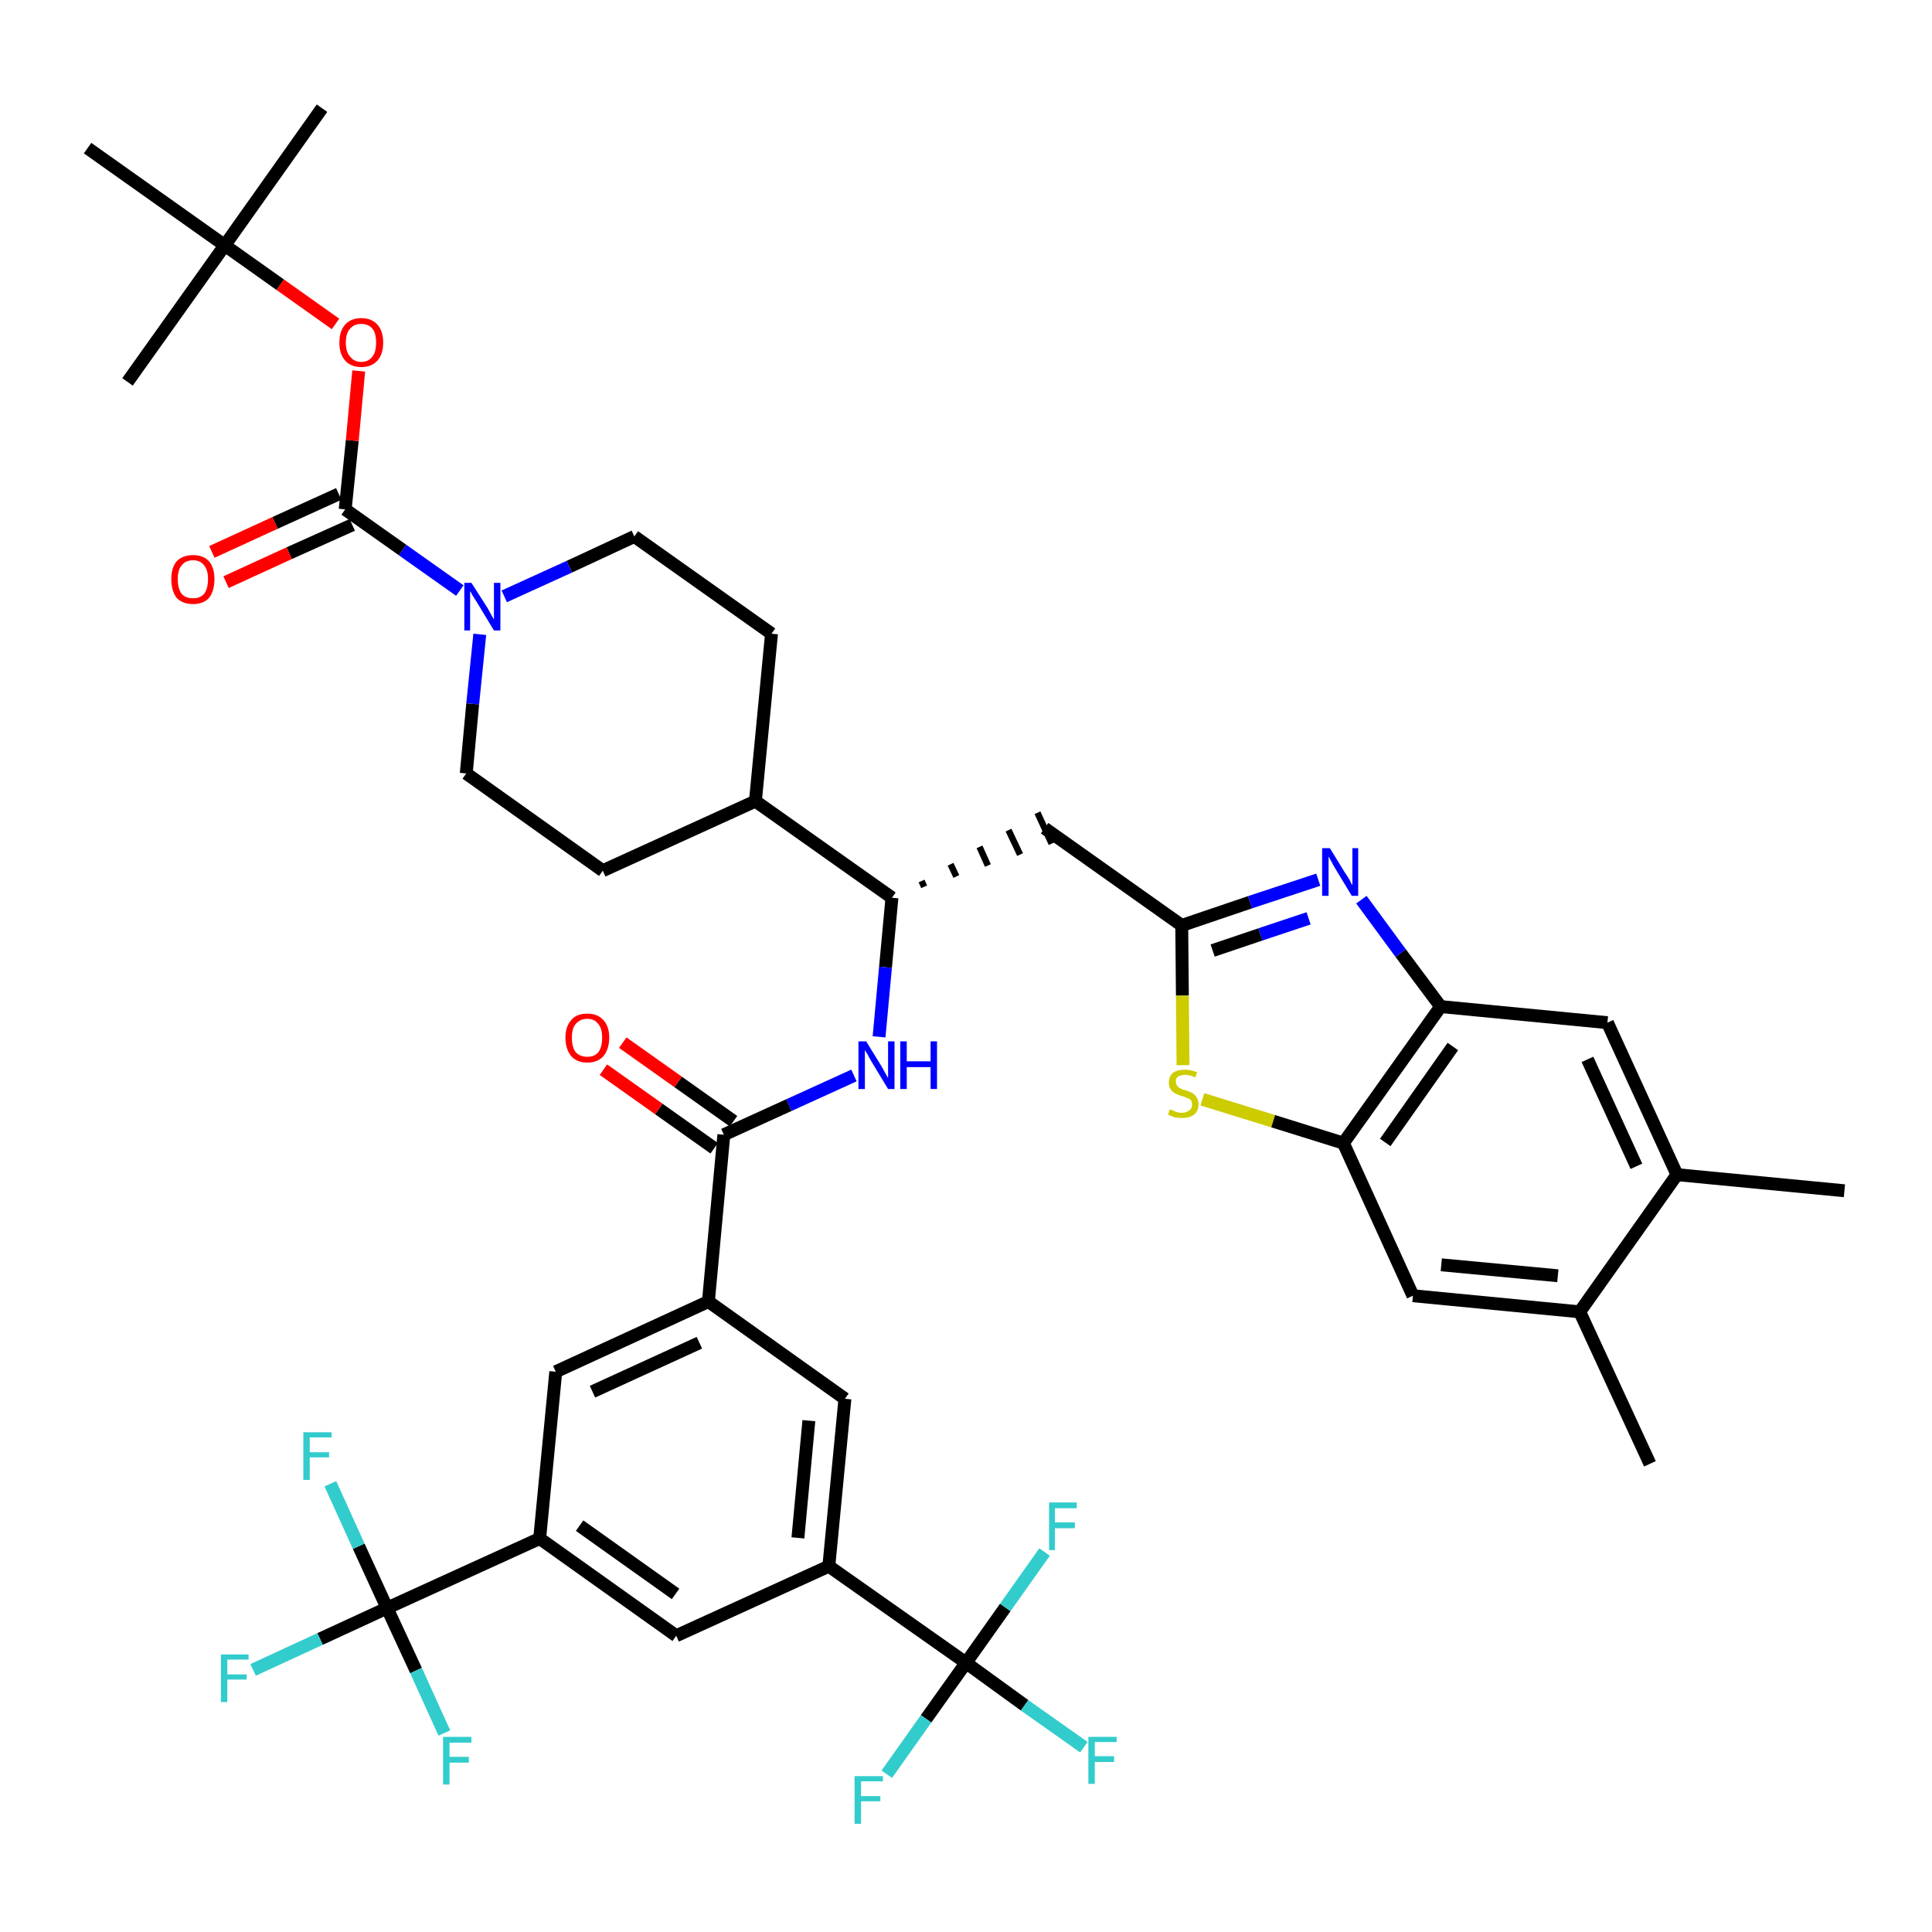 <?xml version='1.0' encoding='iso-8859-1'?>
<svg version='1.1' baseProfile='full'
              xmlns='http://www.w3.org/2000/svg'
                      xmlns:rdkit='http://www.rdkit.org/xml'
                      xmlns:xlink='http://www.w3.org/1999/xlink'
                  xml:space='preserve'
width='300px' height='300px' viewBox='0 0 300 300'>
<!-- END OF HEADER -->
<path class='bond-0 atom-0 atom-1' d='M 286.4,184.9 L 260.4,182.4' style='fill:none;fill-rule:evenodd;stroke:#000000;stroke-width:2.0px;stroke-linecap:butt;stroke-linejoin:miter;stroke-opacity:1' />
<path class='bond-1 atom-1 atom-2' d='M 260.4,182.4 L 249.6,158.8' style='fill:none;fill-rule:evenodd;stroke:#000000;stroke-width:2.0px;stroke-linecap:butt;stroke-linejoin:miter;stroke-opacity:1' />
<path class='bond-1 atom-1 atom-2' d='M 254.1,181.1 L 246.5,164.5' style='fill:none;fill-rule:evenodd;stroke:#000000;stroke-width:2.0px;stroke-linecap:butt;stroke-linejoin:miter;stroke-opacity:1' />
<path class='bond-42 atom-41 atom-1' d='M 245.3,203.7 L 260.4,182.4' style='fill:none;fill-rule:evenodd;stroke:#000000;stroke-width:2.0px;stroke-linecap:butt;stroke-linejoin:miter;stroke-opacity:1' />
<path class='bond-2 atom-2 atom-3' d='M 249.6,158.8 L 223.7,156.3' style='fill:none;fill-rule:evenodd;stroke:#000000;stroke-width:2.0px;stroke-linecap:butt;stroke-linejoin:miter;stroke-opacity:1' />
<path class='bond-3 atom-3 atom-4' d='M 223.7,156.3 L 217.5,148.0' style='fill:none;fill-rule:evenodd;stroke:#000000;stroke-width:2.0px;stroke-linecap:butt;stroke-linejoin:miter;stroke-opacity:1' />
<path class='bond-3 atom-3 atom-4' d='M 217.5,148.0 L 211.4,139.7' style='fill:none;fill-rule:evenodd;stroke:#0000FF;stroke-width:2.0px;stroke-linecap:butt;stroke-linejoin:miter;stroke-opacity:1' />
<path class='bond-43 atom-39 atom-3' d='M 208.6,177.5 L 223.7,156.3' style='fill:none;fill-rule:evenodd;stroke:#000000;stroke-width:2.0px;stroke-linecap:butt;stroke-linejoin:miter;stroke-opacity:1' />
<path class='bond-43 atom-39 atom-3' d='M 215.1,177.4 L 225.6,162.5' style='fill:none;fill-rule:evenodd;stroke:#000000;stroke-width:2.0px;stroke-linecap:butt;stroke-linejoin:miter;stroke-opacity:1' />
<path class='bond-4 atom-4 atom-5' d='M 204.7,136.6 L 194.1,140.1' style='fill:none;fill-rule:evenodd;stroke:#0000FF;stroke-width:2.0px;stroke-linecap:butt;stroke-linejoin:miter;stroke-opacity:1' />
<path class='bond-4 atom-4 atom-5' d='M 194.1,140.1 L 183.5,143.7' style='fill:none;fill-rule:evenodd;stroke:#000000;stroke-width:2.0px;stroke-linecap:butt;stroke-linejoin:miter;stroke-opacity:1' />
<path class='bond-4 atom-4 atom-5' d='M 203.2,142.6 L 195.7,145.1' style='fill:none;fill-rule:evenodd;stroke:#0000FF;stroke-width:2.0px;stroke-linecap:butt;stroke-linejoin:miter;stroke-opacity:1' />
<path class='bond-4 atom-4 atom-5' d='M 195.7,145.1 L 188.3,147.6' style='fill:none;fill-rule:evenodd;stroke:#000000;stroke-width:2.0px;stroke-linecap:butt;stroke-linejoin:miter;stroke-opacity:1' />
<path class='bond-5 atom-5 atom-6' d='M 183.5,143.7 L 162.2,128.6' style='fill:none;fill-rule:evenodd;stroke:#000000;stroke-width:2.0px;stroke-linecap:butt;stroke-linejoin:miter;stroke-opacity:1' />
<path class='bond-37 atom-5 atom-38' d='M 183.5,143.7 L 183.6,154.6' style='fill:none;fill-rule:evenodd;stroke:#000000;stroke-width:2.0px;stroke-linecap:butt;stroke-linejoin:miter;stroke-opacity:1' />
<path class='bond-37 atom-5 atom-38' d='M 183.6,154.6 L 183.7,165.4' style='fill:none;fill-rule:evenodd;stroke:#CCCC00;stroke-width:2.0px;stroke-linecap:butt;stroke-linejoin:miter;stroke-opacity:1' />
<path class='bond-6 atom-7 atom-6' d='M 143.5,137.7 L 143.1,136.8' style='fill:none;fill-rule:evenodd;stroke:#000000;stroke-width:1.0px;stroke-linecap:butt;stroke-linejoin:miter;stroke-opacity:1' />
<path class='bond-6 atom-7 atom-6' d='M 148.5,136.1 L 147.6,134.2' style='fill:none;fill-rule:evenodd;stroke:#000000;stroke-width:1.0px;stroke-linecap:butt;stroke-linejoin:miter;stroke-opacity:1' />
<path class='bond-6 atom-7 atom-6' d='M 153.4,134.4 L 152.1,131.5' style='fill:none;fill-rule:evenodd;stroke:#000000;stroke-width:1.0px;stroke-linecap:butt;stroke-linejoin:miter;stroke-opacity:1' />
<path class='bond-6 atom-7 atom-6' d='M 158.4,132.7 L 156.6,128.9' style='fill:none;fill-rule:evenodd;stroke:#000000;stroke-width:1.0px;stroke-linecap:butt;stroke-linejoin:miter;stroke-opacity:1' />
<path class='bond-6 atom-7 atom-6' d='M 163.3,131.0 L 161.1,126.2' style='fill:none;fill-rule:evenodd;stroke:#000000;stroke-width:1.0px;stroke-linecap:butt;stroke-linejoin:miter;stroke-opacity:1' />
<path class='bond-7 atom-7 atom-8' d='M 138.5,139.4 L 137.5,150.2' style='fill:none;fill-rule:evenodd;stroke:#000000;stroke-width:2.0px;stroke-linecap:butt;stroke-linejoin:miter;stroke-opacity:1' />
<path class='bond-7 atom-7 atom-8' d='M 137.5,150.2 L 136.5,161.0' style='fill:none;fill-rule:evenodd;stroke:#0000FF;stroke-width:2.0px;stroke-linecap:butt;stroke-linejoin:miter;stroke-opacity:1' />
<path class='bond-24 atom-7 atom-25' d='M 138.5,139.4 L 117.3,124.4' style='fill:none;fill-rule:evenodd;stroke:#000000;stroke-width:2.0px;stroke-linecap:butt;stroke-linejoin:miter;stroke-opacity:1' />
<path class='bond-8 atom-8 atom-9' d='M 132.6,167.0 L 122.5,171.6' style='fill:none;fill-rule:evenodd;stroke:#0000FF;stroke-width:2.0px;stroke-linecap:butt;stroke-linejoin:miter;stroke-opacity:1' />
<path class='bond-8 atom-8 atom-9' d='M 122.5,171.6 L 112.4,176.2' style='fill:none;fill-rule:evenodd;stroke:#000000;stroke-width:2.0px;stroke-linecap:butt;stroke-linejoin:miter;stroke-opacity:1' />
<path class='bond-9 atom-9 atom-10' d='M 113.9,174.1 L 105.3,168.0' style='fill:none;fill-rule:evenodd;stroke:#000000;stroke-width:2.0px;stroke-linecap:butt;stroke-linejoin:miter;stroke-opacity:1' />
<path class='bond-9 atom-9 atom-10' d='M 105.3,168.0 L 96.7,161.9' style='fill:none;fill-rule:evenodd;stroke:#FF0000;stroke-width:2.0px;stroke-linecap:butt;stroke-linejoin:miter;stroke-opacity:1' />
<path class='bond-9 atom-9 atom-10' d='M 110.9,178.3 L 102.3,172.2' style='fill:none;fill-rule:evenodd;stroke:#000000;stroke-width:2.0px;stroke-linecap:butt;stroke-linejoin:miter;stroke-opacity:1' />
<path class='bond-9 atom-9 atom-10' d='M 102.3,172.2 L 93.7,166.1' style='fill:none;fill-rule:evenodd;stroke:#FF0000;stroke-width:2.0px;stroke-linecap:butt;stroke-linejoin:miter;stroke-opacity:1' />
<path class='bond-10 atom-9 atom-11' d='M 112.4,176.2 L 110.0,202.1' style='fill:none;fill-rule:evenodd;stroke:#000000;stroke-width:2.0px;stroke-linecap:butt;stroke-linejoin:miter;stroke-opacity:1' />
<path class='bond-11 atom-11 atom-12' d='M 110.0,202.1 L 86.3,213.0' style='fill:none;fill-rule:evenodd;stroke:#000000;stroke-width:2.0px;stroke-linecap:butt;stroke-linejoin:miter;stroke-opacity:1' />
<path class='bond-11 atom-11 atom-12' d='M 108.6,208.5 L 92.0,216.1' style='fill:none;fill-rule:evenodd;stroke:#000000;stroke-width:2.0px;stroke-linecap:butt;stroke-linejoin:miter;stroke-opacity:1' />
<path class='bond-44 atom-24 atom-11' d='M 131.2,217.2 L 110.0,202.1' style='fill:none;fill-rule:evenodd;stroke:#000000;stroke-width:2.0px;stroke-linecap:butt;stroke-linejoin:miter;stroke-opacity:1' />
<path class='bond-12 atom-12 atom-13' d='M 86.3,213.0 L 83.8,238.9' style='fill:none;fill-rule:evenodd;stroke:#000000;stroke-width:2.0px;stroke-linecap:butt;stroke-linejoin:miter;stroke-opacity:1' />
<path class='bond-13 atom-13 atom-14' d='M 83.8,238.9 L 60.1,249.7' style='fill:none;fill-rule:evenodd;stroke:#000000;stroke-width:2.0px;stroke-linecap:butt;stroke-linejoin:miter;stroke-opacity:1' />
<path class='bond-17 atom-13 atom-18' d='M 83.8,238.9 L 105.0,254.0' style='fill:none;fill-rule:evenodd;stroke:#000000;stroke-width:2.0px;stroke-linecap:butt;stroke-linejoin:miter;stroke-opacity:1' />
<path class='bond-17 atom-13 atom-18' d='M 90.0,236.9 L 104.9,247.5' style='fill:none;fill-rule:evenodd;stroke:#000000;stroke-width:2.0px;stroke-linecap:butt;stroke-linejoin:miter;stroke-opacity:1' />
<path class='bond-14 atom-14 atom-15' d='M 60.1,249.7 L 49.7,254.5' style='fill:none;fill-rule:evenodd;stroke:#000000;stroke-width:2.0px;stroke-linecap:butt;stroke-linejoin:miter;stroke-opacity:1' />
<path class='bond-14 atom-14 atom-15' d='M 49.7,254.5 L 39.3,259.3' style='fill:none;fill-rule:evenodd;stroke:#33CCCC;stroke-width:2.0px;stroke-linecap:butt;stroke-linejoin:miter;stroke-opacity:1' />
<path class='bond-15 atom-14 atom-16' d='M 60.1,249.7 L 55.7,240.1' style='fill:none;fill-rule:evenodd;stroke:#000000;stroke-width:2.0px;stroke-linecap:butt;stroke-linejoin:miter;stroke-opacity:1' />
<path class='bond-15 atom-14 atom-16' d='M 55.7,240.1 L 51.3,230.4' style='fill:none;fill-rule:evenodd;stroke:#33CCCC;stroke-width:2.0px;stroke-linecap:butt;stroke-linejoin:miter;stroke-opacity:1' />
<path class='bond-16 atom-14 atom-17' d='M 60.1,249.7 L 64.6,259.4' style='fill:none;fill-rule:evenodd;stroke:#000000;stroke-width:2.0px;stroke-linecap:butt;stroke-linejoin:miter;stroke-opacity:1' />
<path class='bond-16 atom-14 atom-17' d='M 64.6,259.4 L 69.0,269.1' style='fill:none;fill-rule:evenodd;stroke:#33CCCC;stroke-width:2.0px;stroke-linecap:butt;stroke-linejoin:miter;stroke-opacity:1' />
<path class='bond-18 atom-18 atom-19' d='M 105.0,254.0 L 128.7,243.2' style='fill:none;fill-rule:evenodd;stroke:#000000;stroke-width:2.0px;stroke-linecap:butt;stroke-linejoin:miter;stroke-opacity:1' />
<path class='bond-19 atom-19 atom-20' d='M 128.7,243.2 L 150.0,258.2' style='fill:none;fill-rule:evenodd;stroke:#000000;stroke-width:2.0px;stroke-linecap:butt;stroke-linejoin:miter;stroke-opacity:1' />
<path class='bond-23 atom-19 atom-24' d='M 128.7,243.2 L 131.2,217.2' style='fill:none;fill-rule:evenodd;stroke:#000000;stroke-width:2.0px;stroke-linecap:butt;stroke-linejoin:miter;stroke-opacity:1' />
<path class='bond-23 atom-19 atom-24' d='M 123.9,238.8 L 125.6,220.6' style='fill:none;fill-rule:evenodd;stroke:#000000;stroke-width:2.0px;stroke-linecap:butt;stroke-linejoin:miter;stroke-opacity:1' />
<path class='bond-20 atom-20 atom-21' d='M 150.0,258.2 L 159.1,264.8' style='fill:none;fill-rule:evenodd;stroke:#000000;stroke-width:2.0px;stroke-linecap:butt;stroke-linejoin:miter;stroke-opacity:1' />
<path class='bond-20 atom-20 atom-21' d='M 159.1,264.8 L 168.3,271.3' style='fill:none;fill-rule:evenodd;stroke:#33CCCC;stroke-width:2.0px;stroke-linecap:butt;stroke-linejoin:miter;stroke-opacity:1' />
<path class='bond-21 atom-20 atom-22' d='M 150.0,258.2 L 143.8,266.9' style='fill:none;fill-rule:evenodd;stroke:#000000;stroke-width:2.0px;stroke-linecap:butt;stroke-linejoin:miter;stroke-opacity:1' />
<path class='bond-21 atom-20 atom-22' d='M 143.8,266.9 L 137.7,275.5' style='fill:none;fill-rule:evenodd;stroke:#33CCCC;stroke-width:2.0px;stroke-linecap:butt;stroke-linejoin:miter;stroke-opacity:1' />
<path class='bond-22 atom-20 atom-23' d='M 150.0,258.2 L 156.1,249.6' style='fill:none;fill-rule:evenodd;stroke:#000000;stroke-width:2.0px;stroke-linecap:butt;stroke-linejoin:miter;stroke-opacity:1' />
<path class='bond-22 atom-20 atom-23' d='M 156.1,249.6 L 162.2,241.0' style='fill:none;fill-rule:evenodd;stroke:#33CCCC;stroke-width:2.0px;stroke-linecap:butt;stroke-linejoin:miter;stroke-opacity:1' />
<path class='bond-25 atom-25 atom-26' d='M 117.3,124.4 L 119.8,98.4' style='fill:none;fill-rule:evenodd;stroke:#000000;stroke-width:2.0px;stroke-linecap:butt;stroke-linejoin:miter;stroke-opacity:1' />
<path class='bond-45 atom-37 atom-25' d='M 93.6,135.2 L 117.3,124.4' style='fill:none;fill-rule:evenodd;stroke:#000000;stroke-width:2.0px;stroke-linecap:butt;stroke-linejoin:miter;stroke-opacity:1' />
<path class='bond-26 atom-26 atom-27' d='M 119.8,98.4 L 98.5,83.3' style='fill:none;fill-rule:evenodd;stroke:#000000;stroke-width:2.0px;stroke-linecap:butt;stroke-linejoin:miter;stroke-opacity:1' />
<path class='bond-27 atom-27 atom-28' d='M 98.5,83.3 L 88.4,88.0' style='fill:none;fill-rule:evenodd;stroke:#000000;stroke-width:2.0px;stroke-linecap:butt;stroke-linejoin:miter;stroke-opacity:1' />
<path class='bond-27 atom-27 atom-28' d='M 88.4,88.0 L 78.3,92.6' style='fill:none;fill-rule:evenodd;stroke:#0000FF;stroke-width:2.0px;stroke-linecap:butt;stroke-linejoin:miter;stroke-opacity:1' />
<path class='bond-28 atom-28 atom-29' d='M 71.4,91.7 L 62.5,85.4' style='fill:none;fill-rule:evenodd;stroke:#0000FF;stroke-width:2.0px;stroke-linecap:butt;stroke-linejoin:miter;stroke-opacity:1' />
<path class='bond-28 atom-28 atom-29' d='M 62.5,85.4 L 53.6,79.1' style='fill:none;fill-rule:evenodd;stroke:#000000;stroke-width:2.0px;stroke-linecap:butt;stroke-linejoin:miter;stroke-opacity:1' />
<path class='bond-35 atom-28 atom-36' d='M 74.5,98.5 L 73.4,109.3' style='fill:none;fill-rule:evenodd;stroke:#0000FF;stroke-width:2.0px;stroke-linecap:butt;stroke-linejoin:miter;stroke-opacity:1' />
<path class='bond-35 atom-28 atom-36' d='M 73.4,109.3 L 72.4,120.1' style='fill:none;fill-rule:evenodd;stroke:#000000;stroke-width:2.0px;stroke-linecap:butt;stroke-linejoin:miter;stroke-opacity:1' />
<path class='bond-29 atom-29 atom-30' d='M 52.6,76.7 L 42.7,81.2' style='fill:none;fill-rule:evenodd;stroke:#000000;stroke-width:2.0px;stroke-linecap:butt;stroke-linejoin:miter;stroke-opacity:1' />
<path class='bond-29 atom-29 atom-30' d='M 42.7,81.2 L 32.9,85.7' style='fill:none;fill-rule:evenodd;stroke:#FF0000;stroke-width:2.0px;stroke-linecap:butt;stroke-linejoin:miter;stroke-opacity:1' />
<path class='bond-29 atom-29 atom-30' d='M 54.7,81.5 L 44.9,85.9' style='fill:none;fill-rule:evenodd;stroke:#000000;stroke-width:2.0px;stroke-linecap:butt;stroke-linejoin:miter;stroke-opacity:1' />
<path class='bond-29 atom-29 atom-30' d='M 44.9,85.9 L 35.1,90.4' style='fill:none;fill-rule:evenodd;stroke:#FF0000;stroke-width:2.0px;stroke-linecap:butt;stroke-linejoin:miter;stroke-opacity:1' />
<path class='bond-30 atom-29 atom-31' d='M 53.6,79.1 L 54.7,68.4' style='fill:none;fill-rule:evenodd;stroke:#000000;stroke-width:2.0px;stroke-linecap:butt;stroke-linejoin:miter;stroke-opacity:1' />
<path class='bond-30 atom-29 atom-31' d='M 54.7,68.4 L 55.7,57.6' style='fill:none;fill-rule:evenodd;stroke:#FF0000;stroke-width:2.0px;stroke-linecap:butt;stroke-linejoin:miter;stroke-opacity:1' />
<path class='bond-31 atom-31 atom-32' d='M 52.1,50.3 L 43.5,44.2' style='fill:none;fill-rule:evenodd;stroke:#FF0000;stroke-width:2.0px;stroke-linecap:butt;stroke-linejoin:miter;stroke-opacity:1' />
<path class='bond-31 atom-31 atom-32' d='M 43.5,44.2 L 34.9,38.1' style='fill:none;fill-rule:evenodd;stroke:#000000;stroke-width:2.0px;stroke-linecap:butt;stroke-linejoin:miter;stroke-opacity:1' />
<path class='bond-32 atom-32 atom-33' d='M 34.9,38.1 L 50.0,16.8' style='fill:none;fill-rule:evenodd;stroke:#000000;stroke-width:2.0px;stroke-linecap:butt;stroke-linejoin:miter;stroke-opacity:1' />
<path class='bond-33 atom-32 atom-34' d='M 34.9,38.1 L 19.8,59.3' style='fill:none;fill-rule:evenodd;stroke:#000000;stroke-width:2.0px;stroke-linecap:butt;stroke-linejoin:miter;stroke-opacity:1' />
<path class='bond-34 atom-32 atom-35' d='M 34.9,38.1 L 13.6,23.0' style='fill:none;fill-rule:evenodd;stroke:#000000;stroke-width:2.0px;stroke-linecap:butt;stroke-linejoin:miter;stroke-opacity:1' />
<path class='bond-36 atom-36 atom-37' d='M 72.4,120.1 L 93.6,135.2' style='fill:none;fill-rule:evenodd;stroke:#000000;stroke-width:2.0px;stroke-linecap:butt;stroke-linejoin:miter;stroke-opacity:1' />
<path class='bond-38 atom-38 atom-39' d='M 186.7,170.7 L 197.7,174.1' style='fill:none;fill-rule:evenodd;stroke:#CCCC00;stroke-width:2.0px;stroke-linecap:butt;stroke-linejoin:miter;stroke-opacity:1' />
<path class='bond-38 atom-38 atom-39' d='M 197.7,174.1 L 208.6,177.5' style='fill:none;fill-rule:evenodd;stroke:#000000;stroke-width:2.0px;stroke-linecap:butt;stroke-linejoin:miter;stroke-opacity:1' />
<path class='bond-39 atom-39 atom-40' d='M 208.6,177.5 L 219.4,201.2' style='fill:none;fill-rule:evenodd;stroke:#000000;stroke-width:2.0px;stroke-linecap:butt;stroke-linejoin:miter;stroke-opacity:1' />
<path class='bond-40 atom-40 atom-41' d='M 219.4,201.2 L 245.3,203.7' style='fill:none;fill-rule:evenodd;stroke:#000000;stroke-width:2.0px;stroke-linecap:butt;stroke-linejoin:miter;stroke-opacity:1' />
<path class='bond-40 atom-40 atom-41' d='M 223.8,196.4 L 241.9,198.1' style='fill:none;fill-rule:evenodd;stroke:#000000;stroke-width:2.0px;stroke-linecap:butt;stroke-linejoin:miter;stroke-opacity:1' />
<path class='bond-41 atom-41 atom-42' d='M 245.3,203.7 L 256.2,227.3' style='fill:none;fill-rule:evenodd;stroke:#000000;stroke-width:2.0px;stroke-linecap:butt;stroke-linejoin:miter;stroke-opacity:1' />
<path  class='atom-4' d='M 206.5 131.7
L 208.9 135.6
Q 209.2 136.0, 209.6 136.7
Q 209.9 137.4, 210.0 137.4
L 210.0 131.7
L 210.9 131.7
L 210.9 139.1
L 209.9 139.1
L 207.3 134.8
Q 207.0 134.3, 206.7 133.7
Q 206.4 133.2, 206.3 133.0
L 206.3 139.1
L 205.3 139.1
L 205.3 131.7
L 206.5 131.7
' fill='#0000FF'/>
<path  class='atom-8' d='M 134.5 161.7
L 136.9 165.6
Q 137.1 166.0, 137.5 166.7
Q 137.9 167.4, 137.9 167.4
L 137.9 161.7
L 138.9 161.7
L 138.9 169.1
L 137.9 169.1
L 135.3 164.8
Q 135.0 164.3, 134.7 163.7
Q 134.3 163.1, 134.3 163.0
L 134.3 169.1
L 133.3 169.1
L 133.3 161.7
L 134.5 161.7
' fill='#0000FF'/>
<path  class='atom-8' d='M 139.8 161.7
L 140.8 161.7
L 140.8 164.8
L 144.5 164.8
L 144.5 161.7
L 145.5 161.7
L 145.5 169.1
L 144.5 169.1
L 144.5 165.7
L 140.8 165.7
L 140.8 169.1
L 139.8 169.1
L 139.8 161.7
' fill='#0000FF'/>
<path  class='atom-10' d='M 87.8 161.1
Q 87.8 159.4, 88.7 158.4
Q 89.5 157.4, 91.2 157.4
Q 92.8 157.4, 93.7 158.4
Q 94.6 159.4, 94.6 161.1
Q 94.6 162.9, 93.7 164.0
Q 92.8 165.0, 91.2 165.0
Q 89.6 165.0, 88.7 164.0
Q 87.8 162.9, 87.8 161.1
M 91.2 164.1
Q 92.3 164.1, 92.9 163.4
Q 93.5 162.6, 93.5 161.1
Q 93.5 159.7, 92.9 159.0
Q 92.3 158.2, 91.2 158.2
Q 90.1 158.2, 89.4 159.0
Q 88.8 159.7, 88.8 161.1
Q 88.8 162.6, 89.4 163.4
Q 90.1 164.1, 91.2 164.1
' fill='#FF0000'/>
<path  class='atom-15' d='M 34.3 256.9
L 38.6 256.9
L 38.6 257.7
L 35.3 257.7
L 35.3 260.0
L 38.3 260.0
L 38.3 260.8
L 35.3 260.8
L 35.3 264.3
L 34.3 264.3
L 34.3 256.9
' fill='#33CCCC'/>
<path  class='atom-16' d='M 47.1 222.4
L 51.5 222.4
L 51.5 223.2
L 48.1 223.2
L 48.1 225.5
L 51.1 225.5
L 51.1 226.3
L 48.1 226.3
L 48.1 229.8
L 47.1 229.8
L 47.1 222.4
' fill='#33CCCC'/>
<path  class='atom-17' d='M 68.8 269.7
L 73.2 269.7
L 73.2 270.6
L 69.8 270.6
L 69.8 272.8
L 72.8 272.8
L 72.8 273.7
L 69.8 273.7
L 69.8 277.1
L 68.8 277.1
L 68.8 269.7
' fill='#33CCCC'/>
<path  class='atom-21' d='M 169.0 269.7
L 173.4 269.7
L 173.4 270.5
L 170.0 270.5
L 170.0 272.7
L 173.0 272.7
L 173.0 273.6
L 170.0 273.6
L 170.0 277.0
L 169.0 277.0
L 169.0 269.7
' fill='#33CCCC'/>
<path  class='atom-22' d='M 132.7 275.8
L 137.1 275.8
L 137.1 276.6
L 133.7 276.6
L 133.7 278.9
L 136.7 278.9
L 136.7 279.7
L 133.7 279.7
L 133.7 283.2
L 132.7 283.2
L 132.7 275.8
' fill='#33CCCC'/>
<path  class='atom-23' d='M 162.9 233.3
L 167.2 233.3
L 167.2 234.2
L 163.8 234.2
L 163.8 236.4
L 166.9 236.4
L 166.9 237.3
L 163.8 237.3
L 163.8 240.7
L 162.9 240.7
L 162.9 233.3
' fill='#33CCCC'/>
<path  class='atom-28' d='M 73.2 90.5
L 75.7 94.4
Q 75.9 94.8, 76.3 95.5
Q 76.7 96.2, 76.7 96.2
L 76.7 90.5
L 77.7 90.5
L 77.7 97.9
L 76.7 97.9
L 74.1 93.6
Q 73.8 93.1, 73.4 92.5
Q 73.1 91.9, 73.0 91.8
L 73.0 97.9
L 72.1 97.9
L 72.1 90.5
L 73.2 90.5
' fill='#0000FF'/>
<path  class='atom-30' d='M 26.6 89.9
Q 26.6 88.2, 27.4 87.2
Q 28.3 86.2, 30.0 86.2
Q 31.6 86.2, 32.5 87.2
Q 33.3 88.2, 33.3 89.9
Q 33.3 91.7, 32.5 92.8
Q 31.6 93.8, 30.0 93.8
Q 28.3 93.8, 27.4 92.8
Q 26.6 91.7, 26.6 89.9
M 30.0 92.9
Q 31.1 92.9, 31.7 92.2
Q 32.3 91.4, 32.3 89.9
Q 32.3 88.5, 31.7 87.8
Q 31.1 87.0, 30.0 87.0
Q 28.8 87.0, 28.2 87.8
Q 27.6 88.5, 27.6 89.9
Q 27.6 91.4, 28.2 92.2
Q 28.8 92.9, 30.0 92.9
' fill='#FF0000'/>
<path  class='atom-31' d='M 52.7 53.2
Q 52.7 51.4, 53.6 50.4
Q 54.5 49.4, 56.1 49.4
Q 57.7 49.4, 58.6 50.4
Q 59.5 51.4, 59.5 53.2
Q 59.5 55.0, 58.6 56.0
Q 57.7 57.0, 56.1 57.0
Q 54.5 57.0, 53.6 56.0
Q 52.7 55.0, 52.7 53.2
M 56.1 56.2
Q 57.2 56.2, 57.8 55.4
Q 58.4 54.7, 58.4 53.2
Q 58.4 51.7, 57.8 51.0
Q 57.2 50.3, 56.1 50.3
Q 55.0 50.3, 54.4 51.0
Q 53.7 51.7, 53.7 53.2
Q 53.7 54.7, 54.4 55.4
Q 55.0 56.2, 56.1 56.2
' fill='#FF0000'/>
<path  class='atom-38' d='M 181.6 172.3
Q 181.7 172.3, 182.1 172.4
Q 182.4 172.6, 182.8 172.7
Q 183.2 172.8, 183.5 172.8
Q 184.2 172.8, 184.7 172.4
Q 185.1 172.1, 185.1 171.5
Q 185.1 171.1, 184.9 170.8
Q 184.7 170.6, 184.3 170.5
Q 184.0 170.3, 183.5 170.2
Q 182.9 170.0, 182.5 169.8
Q 182.1 169.6, 181.8 169.2
Q 181.5 168.8, 181.5 168.1
Q 181.5 167.2, 182.1 166.6
Q 182.8 166.1, 184.0 166.1
Q 184.9 166.1, 185.9 166.5
L 185.6 167.3
Q 184.7 166.9, 184.1 166.9
Q 183.3 166.9, 182.9 167.2
Q 182.5 167.5, 182.6 168.0
Q 182.6 168.4, 182.8 168.6
Q 183.0 168.9, 183.3 169.0
Q 183.6 169.2, 184.1 169.3
Q 184.7 169.5, 185.1 169.7
Q 185.5 169.9, 185.8 170.4
Q 186.1 170.8, 186.1 171.5
Q 186.1 172.5, 185.4 173.1
Q 184.7 173.6, 183.6 173.6
Q 182.9 173.6, 182.4 173.5
Q 181.9 173.3, 181.4 173.1
L 181.6 172.3
' fill='#CCCC00'/>
</svg>
